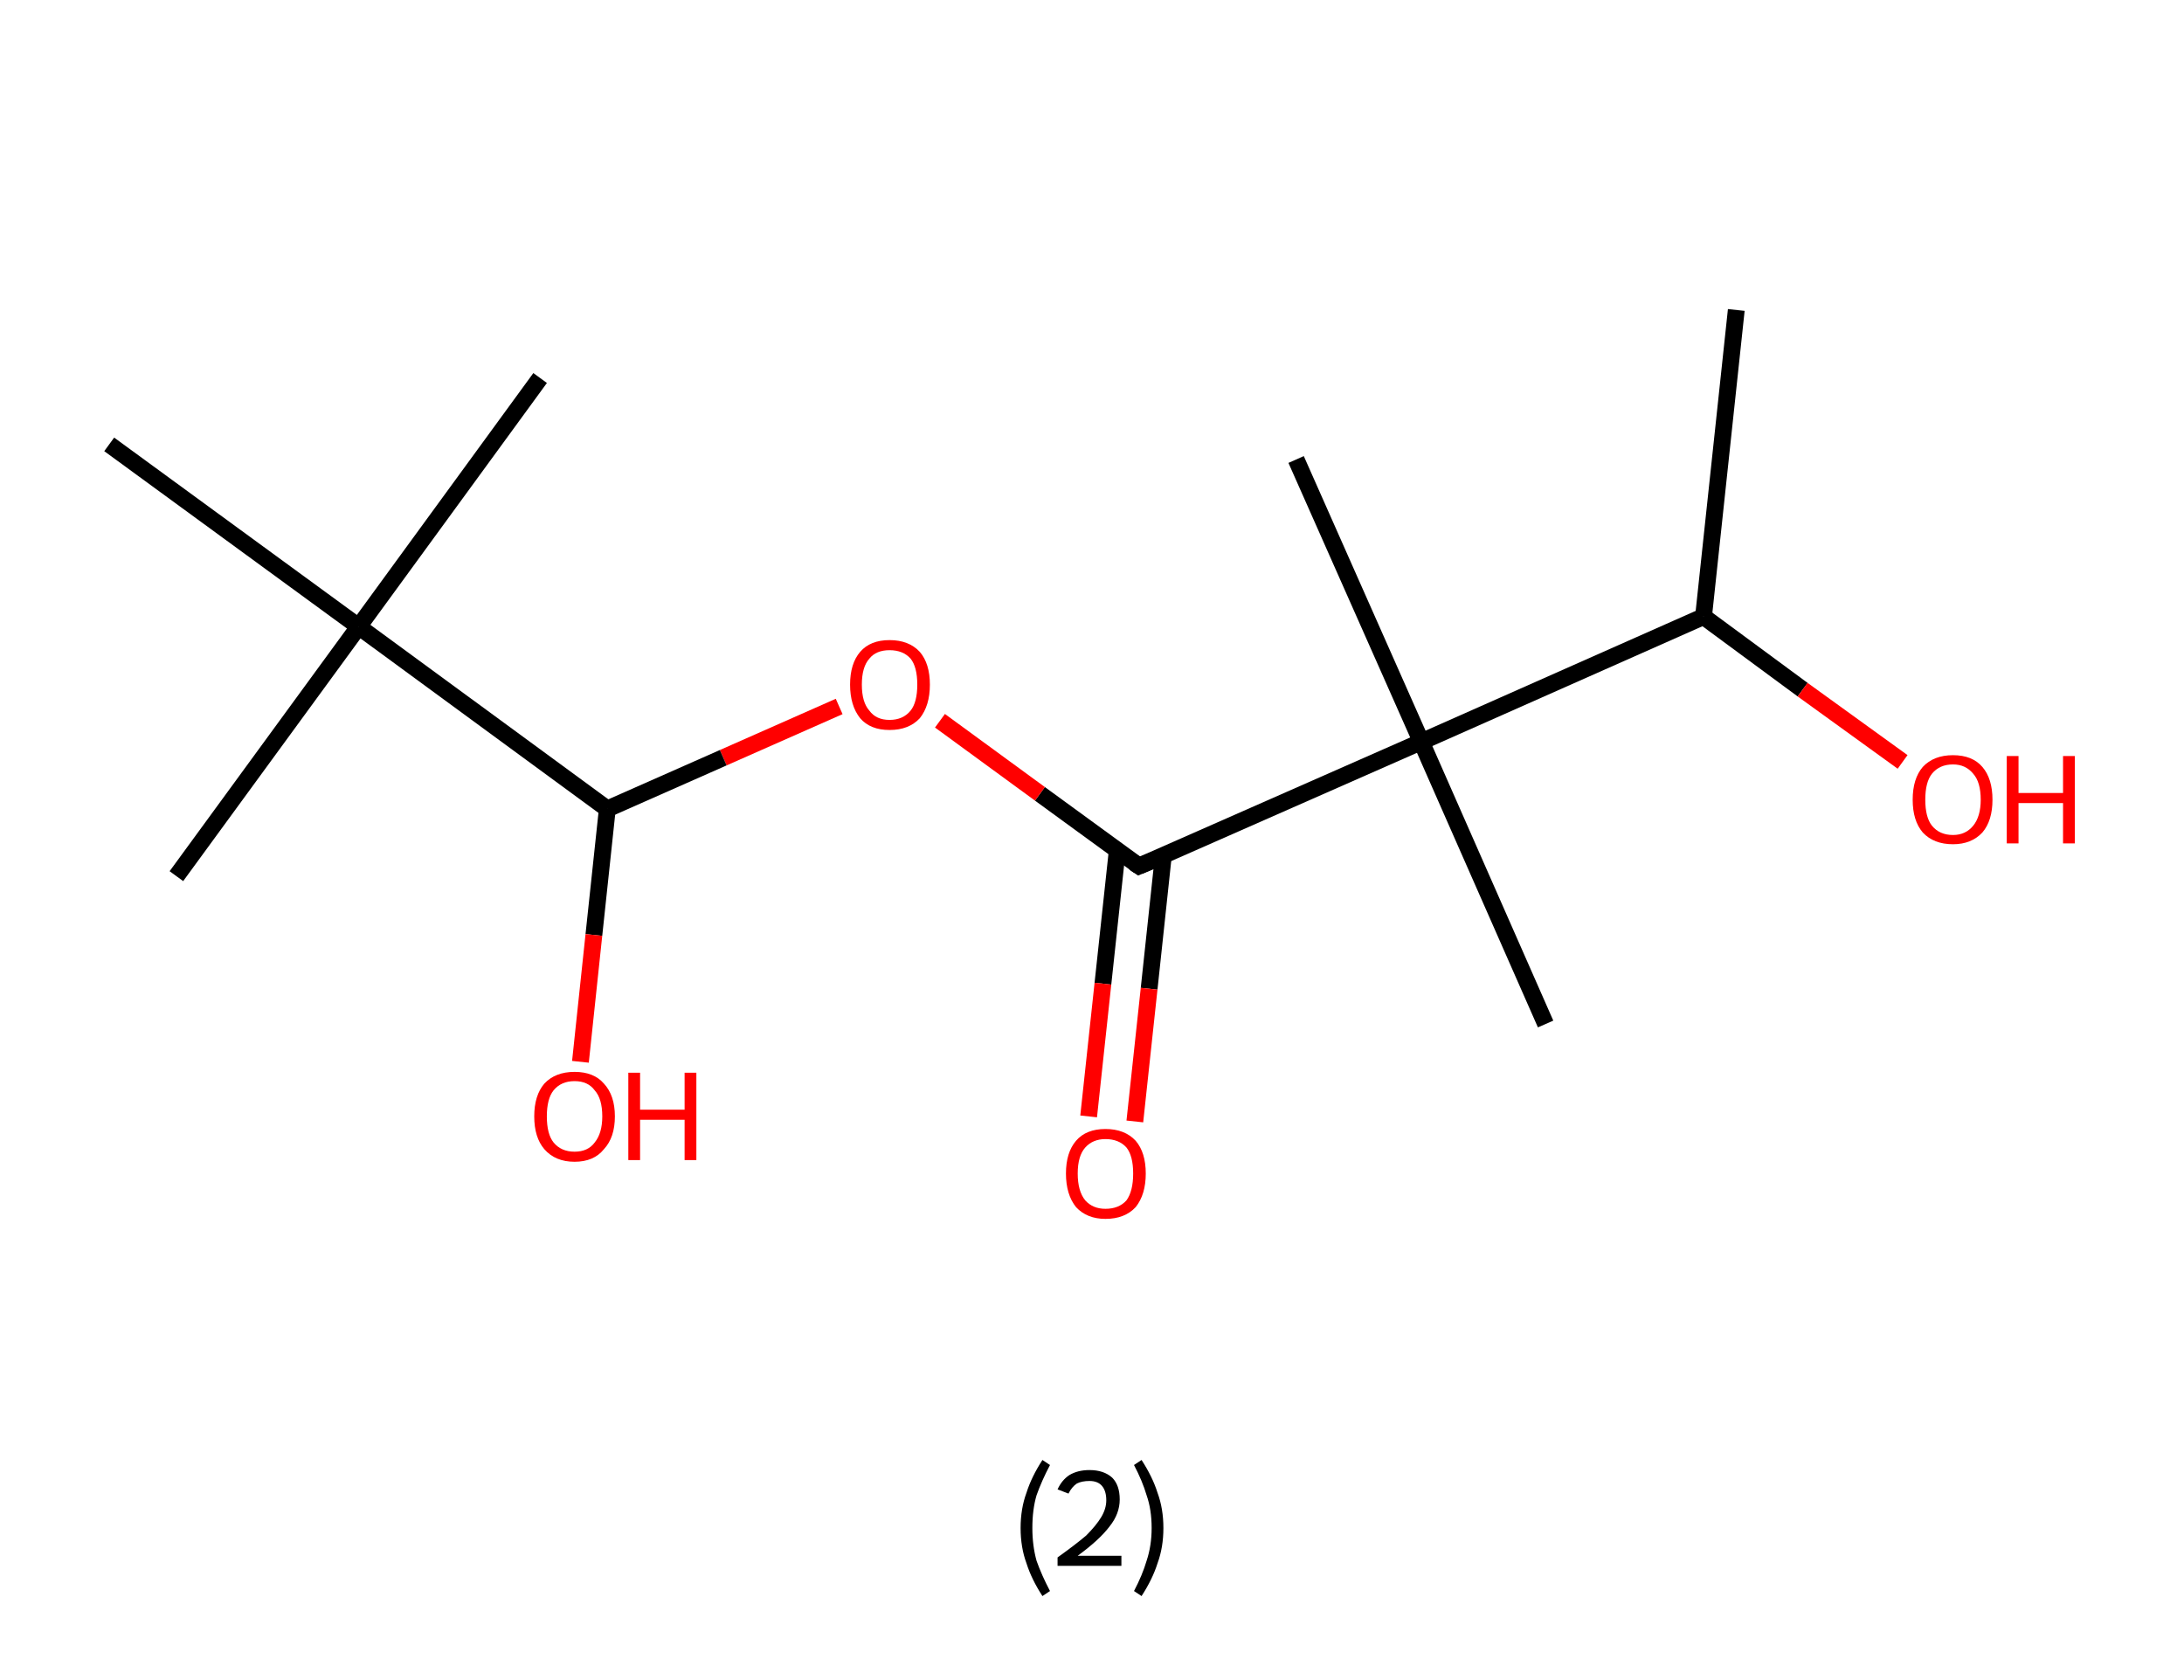 <?xml version='1.0' encoding='ASCII' standalone='yes'?>
<svg xmlns="http://www.w3.org/2000/svg" xmlns:rdkit="http://www.rdkit.org/xml" xmlns:xlink="http://www.w3.org/1999/xlink" version="1.1" baseProfile="full" xml:space="preserve" width="260px" height="200px" viewBox="0 0 260 200">
<!-- END OF HEADER -->
<rect style="opacity:1.0;fill:#FFFFFF;stroke:none" width="260.0" height="200.0" x="0.0" y="0.0"> </rect>
<path class="bond-0 atom-0 atom-1" d="M 206.7,36.9 L 202.8,73.4" style="fill:none;fill-rule:evenodd;stroke:#000000;stroke-width:2.0px;stroke-linecap:butt;stroke-linejoin:miter;stroke-opacity:1"/>
<path class="bond-1 atom-1 atom-2" d="M 202.8,73.4 L 214.6,82.1" style="fill:none;fill-rule:evenodd;stroke:#000000;stroke-width:2.0px;stroke-linecap:butt;stroke-linejoin:miter;stroke-opacity:1"/>
<path class="bond-1 atom-1 atom-2" d="M 214.6,82.1 L 226.5,90.7" style="fill:none;fill-rule:evenodd;stroke:#FF0000;stroke-width:2.0px;stroke-linecap:butt;stroke-linejoin:miter;stroke-opacity:1"/>
<path class="bond-2 atom-1 atom-3" d="M 202.8,73.4 L 169.2,88.3" style="fill:none;fill-rule:evenodd;stroke:#000000;stroke-width:2.0px;stroke-linecap:butt;stroke-linejoin:miter;stroke-opacity:1"/>
<path class="bond-3 atom-3 atom-4" d="M 169.2,88.3 L 154.3,54.7" style="fill:none;fill-rule:evenodd;stroke:#000000;stroke-width:2.0px;stroke-linecap:butt;stroke-linejoin:miter;stroke-opacity:1"/>
<path class="bond-4 atom-3 atom-5" d="M 169.2,88.3 L 184.0,121.9" style="fill:none;fill-rule:evenodd;stroke:#000000;stroke-width:2.0px;stroke-linecap:butt;stroke-linejoin:miter;stroke-opacity:1"/>
<path class="bond-5 atom-3 atom-6" d="M 169.2,88.3 L 135.6,103.1" style="fill:none;fill-rule:evenodd;stroke:#000000;stroke-width:2.0px;stroke-linecap:butt;stroke-linejoin:miter;stroke-opacity:1"/>
<path class="bond-6 atom-6 atom-7" d="M 133.0,101.3 L 131.3,117.1" style="fill:none;fill-rule:evenodd;stroke:#000000;stroke-width:2.0px;stroke-linecap:butt;stroke-linejoin:miter;stroke-opacity:1"/>
<path class="bond-6 atom-6 atom-7" d="M 131.3,117.1 L 129.6,132.9" style="fill:none;fill-rule:evenodd;stroke:#FF0000;stroke-width:2.0px;stroke-linecap:butt;stroke-linejoin:miter;stroke-opacity:1"/>
<path class="bond-6 atom-6 atom-7" d="M 138.5,101.8 L 136.8,117.7" style="fill:none;fill-rule:evenodd;stroke:#000000;stroke-width:2.0px;stroke-linecap:butt;stroke-linejoin:miter;stroke-opacity:1"/>
<path class="bond-6 atom-6 atom-7" d="M 136.8,117.7 L 135.1,133.5" style="fill:none;fill-rule:evenodd;stroke:#FF0000;stroke-width:2.0px;stroke-linecap:butt;stroke-linejoin:miter;stroke-opacity:1"/>
<path class="bond-7 atom-6 atom-8" d="M 135.6,103.1 L 123.8,94.5" style="fill:none;fill-rule:evenodd;stroke:#000000;stroke-width:2.0px;stroke-linecap:butt;stroke-linejoin:miter;stroke-opacity:1"/>
<path class="bond-7 atom-6 atom-8" d="M 123.8,94.5 L 111.9,85.8" style="fill:none;fill-rule:evenodd;stroke:#FF0000;stroke-width:2.0px;stroke-linecap:butt;stroke-linejoin:miter;stroke-opacity:1"/>
<path class="bond-8 atom-8 atom-9" d="M 99.9,84.1 L 86.1,90.2" style="fill:none;fill-rule:evenodd;stroke:#FF0000;stroke-width:2.0px;stroke-linecap:butt;stroke-linejoin:miter;stroke-opacity:1"/>
<path class="bond-8 atom-8 atom-9" d="M 86.1,90.2 L 72.3,96.3" style="fill:none;fill-rule:evenodd;stroke:#000000;stroke-width:2.0px;stroke-linecap:butt;stroke-linejoin:miter;stroke-opacity:1"/>
<path class="bond-9 atom-9 atom-10" d="M 72.3,96.3 L 70.7,111.3" style="fill:none;fill-rule:evenodd;stroke:#000000;stroke-width:2.0px;stroke-linecap:butt;stroke-linejoin:miter;stroke-opacity:1"/>
<path class="bond-9 atom-9 atom-10" d="M 70.7,111.3 L 69.1,126.4" style="fill:none;fill-rule:evenodd;stroke:#FF0000;stroke-width:2.0px;stroke-linecap:butt;stroke-linejoin:miter;stroke-opacity:1"/>
<path class="bond-10 atom-9 atom-11" d="M 72.3,96.3 L 42.7,74.6" style="fill:none;fill-rule:evenodd;stroke:#000000;stroke-width:2.0px;stroke-linecap:butt;stroke-linejoin:miter;stroke-opacity:1"/>
<path class="bond-11 atom-11 atom-12" d="M 42.7,74.6 L 21.0,104.3" style="fill:none;fill-rule:evenodd;stroke:#000000;stroke-width:2.0px;stroke-linecap:butt;stroke-linejoin:miter;stroke-opacity:1"/>
<path class="bond-12 atom-11 atom-13" d="M 42.7,74.6 L 64.3,45.0" style="fill:none;fill-rule:evenodd;stroke:#000000;stroke-width:2.0px;stroke-linecap:butt;stroke-linejoin:miter;stroke-opacity:1"/>
<path class="bond-13 atom-11 atom-14" d="M 42.7,74.6 L 13.0,52.9" style="fill:none;fill-rule:evenodd;stroke:#000000;stroke-width:2.0px;stroke-linecap:butt;stroke-linejoin:miter;stroke-opacity:1"/>
<path d="M 137.3,102.4 L 135.6,103.1 L 135.0,102.7" style="fill:none;stroke:#000000;stroke-width:2.0px;stroke-linecap:butt;stroke-linejoin:miter;stroke-opacity:1;"/>
<path class="atom-2" d="M 227.7 95.2 Q 227.7 92.7, 228.9 91.3 Q 230.2 89.9, 232.5 89.9 Q 234.8 89.9, 236.0 91.3 Q 237.2 92.7, 237.2 95.2 Q 237.2 97.7, 236.0 99.1 Q 234.7 100.5, 232.5 100.5 Q 230.2 100.5, 228.9 99.1 Q 227.7 97.7, 227.7 95.2 M 232.5 99.4 Q 234.0 99.4, 234.9 98.3 Q 235.8 97.2, 235.8 95.2 Q 235.8 93.1, 234.9 92.1 Q 234.0 91.0, 232.5 91.0 Q 230.9 91.0, 230.0 92.1 Q 229.2 93.1, 229.2 95.2 Q 229.2 97.3, 230.0 98.3 Q 230.9 99.4, 232.5 99.4 " fill="#FF0000"/>
<path class="atom-2" d="M 238.9 90.0 L 240.3 90.0 L 240.3 94.4 L 245.6 94.4 L 245.6 90.0 L 247.0 90.0 L 247.0 100.4 L 245.6 100.4 L 245.6 95.6 L 240.3 95.6 L 240.3 100.4 L 238.9 100.4 L 238.9 90.0 " fill="#FF0000"/>
<path class="atom-7" d="M 126.9 139.7 Q 126.9 137.2, 128.1 135.8 Q 129.3 134.4, 131.6 134.4 Q 133.9 134.4, 135.2 135.8 Q 136.4 137.2, 136.4 139.7 Q 136.4 142.2, 135.2 143.7 Q 133.9 145.1, 131.6 145.1 Q 129.4 145.1, 128.1 143.7 Q 126.9 142.2, 126.9 139.7 M 131.6 143.9 Q 133.2 143.9, 134.1 142.9 Q 134.9 141.8, 134.9 139.7 Q 134.9 137.6, 134.1 136.6 Q 133.2 135.6, 131.6 135.6 Q 130.1 135.6, 129.2 136.6 Q 128.3 137.6, 128.3 139.7 Q 128.3 141.8, 129.2 142.9 Q 130.1 143.9, 131.6 143.9 " fill="#FF0000"/>
<path class="atom-8" d="M 101.2 81.5 Q 101.2 79.0, 102.4 77.6 Q 103.6 76.2, 105.9 76.2 Q 108.2 76.2, 109.5 77.6 Q 110.7 79.0, 110.7 81.5 Q 110.7 84.0, 109.5 85.5 Q 108.2 86.9, 105.9 86.9 Q 103.6 86.9, 102.4 85.5 Q 101.2 84.0, 101.2 81.5 M 105.9 85.7 Q 107.5 85.7, 108.4 84.6 Q 109.2 83.6, 109.2 81.5 Q 109.2 79.4, 108.4 78.4 Q 107.5 77.4, 105.9 77.4 Q 104.3 77.4, 103.5 78.4 Q 102.6 79.4, 102.6 81.5 Q 102.6 83.6, 103.5 84.6 Q 104.3 85.7, 105.9 85.7 " fill="#FF0000"/>
<path class="atom-10" d="M 63.6 132.9 Q 63.6 130.4, 64.8 129.0 Q 66.1 127.6, 68.4 127.6 Q 70.7 127.6, 71.9 129.0 Q 73.2 130.4, 73.2 132.9 Q 73.2 135.4, 71.9 136.8 Q 70.7 138.3, 68.4 138.3 Q 66.1 138.3, 64.8 136.8 Q 63.6 135.4, 63.6 132.9 M 68.4 137.1 Q 70.0 137.1, 70.8 136.0 Q 71.7 134.9, 71.7 132.9 Q 71.7 130.8, 70.8 129.8 Q 70.0 128.7, 68.4 128.7 Q 66.8 128.7, 65.9 129.8 Q 65.1 130.8, 65.1 132.9 Q 65.1 135.0, 65.9 136.0 Q 66.8 137.1, 68.4 137.1 " fill="#FF0000"/>
<path class="atom-10" d="M 74.8 127.7 L 76.2 127.7 L 76.2 132.1 L 81.5 132.1 L 81.5 127.7 L 82.9 127.7 L 82.9 138.1 L 81.5 138.1 L 81.5 133.3 L 76.2 133.3 L 76.2 138.1 L 74.8 138.1 L 74.8 127.7 " fill="#FF0000"/>
<path class="legend" d="M 121.5 181.9 Q 121.5 179.6, 122.2 177.7 Q 122.8 175.8, 124.1 173.8 L 125.0 174.4 Q 124.0 176.3, 123.4 178.0 Q 122.9 179.7, 122.9 181.9 Q 122.9 184.0, 123.4 185.8 Q 124.0 187.5, 125.0 189.4 L 124.1 190.0 Q 122.8 188.0, 122.2 186.1 Q 121.5 184.2, 121.5 181.9 " fill="#000000"/>
<path class="legend" d="M 125.9 177.3 Q 126.4 176.2, 127.3 175.6 Q 128.3 175.0, 129.7 175.0 Q 131.4 175.0, 132.4 175.9 Q 133.3 176.8, 133.3 178.5 Q 133.3 180.2, 132.1 181.7 Q 130.9 183.3, 128.3 185.2 L 133.5 185.2 L 133.5 186.4 L 125.9 186.4 L 125.9 185.4 Q 128.0 183.9, 129.3 182.8 Q 130.5 181.6, 131.1 180.6 Q 131.7 179.6, 131.7 178.6 Q 131.7 177.5, 131.2 176.9 Q 130.7 176.3, 129.7 176.3 Q 128.8 176.3, 128.2 176.6 Q 127.6 177.0, 127.2 177.8 L 125.9 177.3 " fill="#000000"/>
<path class="legend" d="M 138.5 181.9 Q 138.5 184.2, 137.8 186.1 Q 137.2 188.0, 135.9 190.0 L 135.0 189.4 Q 136.0 187.5, 136.5 185.8 Q 137.1 184.0, 137.1 181.9 Q 137.1 179.7, 136.5 178.0 Q 136.0 176.3, 135.0 174.4 L 135.9 173.8 Q 137.2 175.8, 137.8 177.7 Q 138.5 179.6, 138.5 181.9 " fill="#000000"/>
</svg>
